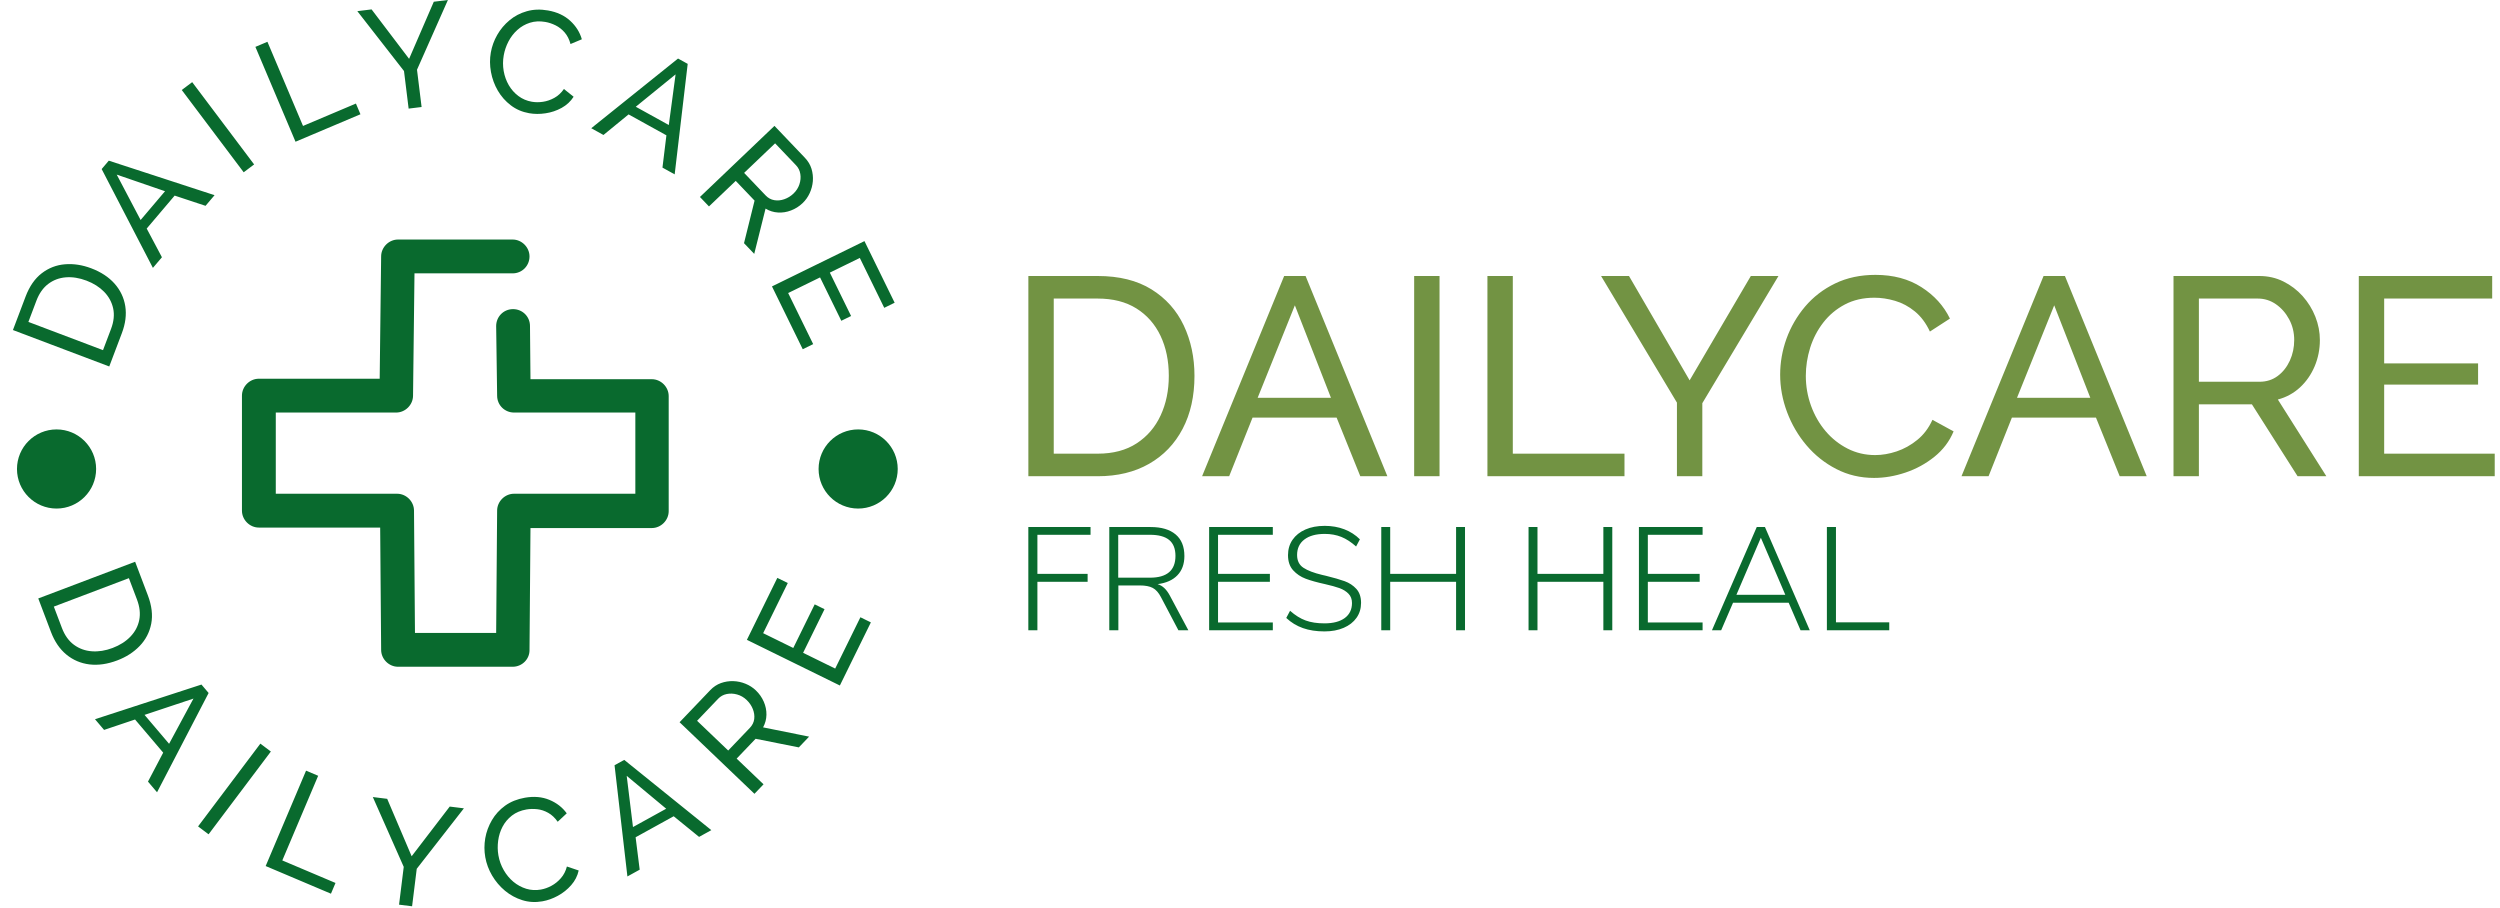 <svg xmlns="http://www.w3.org/2000/svg" version="1.1" xmlns:xlink="http://www.w3.org/1999/xlink" xmlns:svgjs="http://svgjs.dev/svgjs" width="1000" height="363" viewBox="0 0 1000 363"><g transform="matrix(1,0,0,1,-0.606,-0.243)"><svg viewBox="0 0 396 144" data-background-color="#ffffff" preserveAspectRatio="xMidYMid meet" height="363" width="1000" xmlns="http://www.w3.org/2000/svg" xmlns:xlink="http://www.w3.org/1999/xlink"><g id="tight-bounds" transform="matrix(1,0,0,1,0.24,0.097)"><svg viewBox="0 0 395.52 143.807" height="143.807" width="395.52"><g><svg viewBox="0 0 672.273 244.431" height="143.807" width="395.52"><g transform="matrix(1,0,0,1,276.753,74.135)"><svg viewBox="0 0 395.52 96.161" height="96.161" width="395.52"><g><svg viewBox="0 0 395.52 96.161" height="96.161" width="395.52"><g><svg viewBox="0 0 395.52 54.764" height="54.764" width="395.52"><g transform="matrix(1,0,0,1,0,0)"><svg width="395.52" viewBox="4.25 -35.7 259.98 36" height="54.764" data-palette-color="#729343"><path d="M16.55 0L4.25 0 4.25-35.5 16.55-35.5Q22.25-35.5 26.08-33.13 29.9-30.75 31.8-26.73 33.7-22.7 33.7-17.8L33.7-17.8Q33.7-12.4 31.6-8.4 29.5-4.4 25.65-2.2 21.8 0 16.55 0L16.55 0ZM29.15-17.8L29.15-17.8Q29.15-21.8 27.68-24.9 26.2-28 23.4-29.75 20.6-31.5 16.55-31.5L16.55-31.5 8.75-31.5 8.75-4 16.55-4Q20.65-4 23.45-5.83 26.25-7.65 27.7-10.78 29.15-13.9 29.15-17.8ZM35.05 0L49.6-35.5 53.4-35.5 67.9 0 63.1 0 58.9-10.4 44-10.4 39.85 0 35.05 0ZM44.9-13.9L57.9-13.9 51.5-30.3 44.9-13.9ZM77.15 0L72.65 0 72.65-35.5 77.15-35.5 77.15 0ZM109.94 0L85.64 0 85.64-35.5 90.14-35.5 90.14-4 109.94-4 109.94 0ZM105.79-35.5L110.74-35.5 121.49-17 132.34-35.5 137.24-35.5 123.74-12.95 123.74 0 119.24 0 119.24-13.05 105.79-35.5ZM137.54-18L137.54-18Q137.54-21.25 138.66-24.38 139.79-27.5 141.96-30.08 144.14-32.65 147.29-34.18 150.44-35.7 154.44-35.7L154.44-35.7Q159.19-35.7 162.59-33.52 165.99-31.35 167.64-27.95L167.64-27.95 164.09-25.65Q163.04-27.9 161.41-29.23 159.79-30.55 157.91-31.1 156.04-31.65 154.24-31.65L154.24-31.65Q151.29-31.65 149.01-30.45 146.74-29.25 145.19-27.25 143.64-25.25 142.86-22.78 142.09-20.3 142.09-17.8L142.09-17.8Q142.09-15.05 143.01-12.5 143.94-9.95 145.59-8 147.24-6.05 149.49-4.9 151.74-3.75 154.39-3.75L154.39-3.75Q156.24-3.75 158.19-4.4 160.14-5.05 161.84-6.43 163.54-7.8 164.54-10L164.54-10 168.29-7.95Q167.19-5.3 164.89-3.45 162.59-1.6 159.76-0.65 156.94 0.3 154.19 0.3L154.19 0.3Q150.54 0.3 147.49-1.28 144.44-2.85 142.21-5.48 139.99-8.1 138.76-11.38 137.54-14.65 137.54-18ZM169.69 0L184.24-35.5 188.03-35.5 202.53 0 197.74 0 193.53-10.4 178.63-10.4 174.49 0 169.69 0ZM179.53-13.9L192.53-13.9 186.13-30.3 179.53-13.9ZM211.78 0L207.28 0 207.28-35.5 222.48-35.5Q224.83-35.5 226.78-34.52 228.73-33.55 230.18-31.93 231.63-30.3 232.43-28.28 233.23-26.25 233.23-24.15L233.23-24.15Q233.23-21.7 232.31-19.5 231.38-17.3 229.71-15.75 228.03-14.2 225.78-13.6L225.78-13.6 234.38 0 229.28 0 221.18-12.75 211.78-12.75 211.78 0ZM211.78-31.5L211.78-16.75 222.53-16.75Q224.38-16.75 225.76-17.78 227.13-18.8 227.91-20.5 228.68-22.2 228.68-24.15L228.68-24.15Q228.68-26.15 227.78-27.83 226.88-29.5 225.43-30.5 223.98-31.5 222.23-31.5L222.23-31.5 211.78-31.5ZM244.63-4L264.23-4 264.23 0 240.13 0 240.13-35.5 263.78-35.5 263.78-31.5 244.63-31.5 244.63-20 261.28-20 261.28-16.25 244.63-16.25 244.63-4Z" opacity="1" transform="matrix(1,0,0,1,0,0)" fill="#729343" class="undefined-text-0" data-fill-palette-color="primary" id="text-0"></path></svg></g></svg></g><g transform="matrix(1,0,0,1,0,67.693)"><svg viewBox="0 0 232.21 28.469" height="28.469" width="232.21"><g transform="matrix(1,0,0,1,0,0)"><svg width="232.21" viewBox="4.55 -35.65 294.03 36.05" height="28.469" data-palette-color="#096a2e"><path d="M7.65 0L4.55 0 4.55-35.25 25.8-35.25 25.8-32.6 7.65-32.6 7.65-19.25 24.8-19.25 24.8-16.55 7.65-16.55 7.65 0ZM52.9-11.8L59.2 0 55.8 0 49.85-11.3Q48.65-13.6 47.05-14.45 45.45-15.3 42.65-15.3L42.65-15.3 35.3-15.3 35.3 0 32.2 0 32.2-35.25 46.3-35.25Q51.85-35.25 54.85-32.73 57.85-30.2 57.85-25.35L57.85-25.35Q57.85-21.25 55.47-18.78 53.1-16.3 48.7-15.75L48.7-15.75Q50-15.35 51.02-14.38 52.05-13.4 52.9-11.8L52.9-11.8ZM35.25-17.95L46.1-17.95Q54.8-17.95 54.8-25.4L54.8-25.4Q54.8-29.05 52.65-30.83 50.5-32.6 46.1-32.6L46.1-32.6 35.25-32.6 35.25-17.95ZM88.05 0L66.3 0 66.3-35.25 88.05-35.25 88.05-32.6 69.34-32.6 69.34-19.25 87.05-19.25 87.05-16.55 69.34-16.55 69.34-2.65 88.05-2.65 88.05 0ZM105.69 0.4Q101.54 0.4 98.34-0.73 95.14-1.85 92.64-4.2L92.64-4.2 93.94-6.65Q96.59-4.3 99.27-3.33 101.94-2.35 105.69-2.35L105.69-2.35Q110.14-2.35 112.62-4.17 115.09-6 115.09-9.3L115.09-9.3Q115.09-11.25 113.89-12.48 112.69-13.7 110.84-14.38 108.99-15.05 105.89-15.75L105.89-15.75Q101.79-16.65 99.27-17.6 96.74-18.55 94.99-20.48 93.24-22.4 93.24-25.65L93.24-25.65Q93.24-28.65 94.79-30.9 96.34-33.15 99.17-34.4 101.99-35.65 105.79-35.65L105.79-35.65Q109.39-35.65 112.47-34.48 115.54-33.3 117.79-31.05L117.79-31.05 116.49-28.6Q113.99-30.85 111.44-31.88 108.89-32.9 105.79-32.9L105.79-32.9Q101.34-32.9 98.84-31 96.34-29.1 96.34-25.7L96.34-25.7Q96.34-22.75 98.52-21.33 100.69-19.9 104.89-18.9L104.89-18.9 106.19-18.6Q110.24-17.6 112.59-16.75 114.94-15.9 116.57-14.13 118.19-12.35 118.19-9.35L118.19-9.35Q118.19-6.45 116.64-4.25 115.09-2.05 112.27-0.83 109.44 0.4 105.69 0.4L105.69 0.4ZM150.64-19.25L150.64-35.25 153.69-35.25 153.69 0 150.64 0 150.64-16.55 128.14-16.55 128.14 0 125.09 0 125.09-35.25 128.14-35.25 128.14-19.25 150.64-19.25ZM200.94-19.25L200.94-35.25 203.99-35.25 203.99 0 200.94 0 200.94-16.55 178.44-16.55 178.44 0 175.39 0 175.39-35.25 178.44-35.25 178.44-19.25 200.94-19.25ZM234.83 0L213.08 0 213.08-35.25 234.83-35.25 234.83-32.6 216.13-32.6 216.13-19.25 233.83-19.25 233.83-16.55 216.13-16.55 216.13-2.65 234.83-2.65 234.83 0ZM271.43 0L268.28 0 264.23-9.4 245.23-9.4 241.18 0 238.03 0 253.33-35.25 256.13-35.25 271.43 0ZM254.73-31.6L246.38-12.1 263.08-12.1 254.73-31.6ZM298.58 0L277.28 0 277.28-35.25 280.38-35.25 280.38-2.7 298.58-2.7 298.58 0Z" opacity="1" transform="matrix(1,0,0,1,0,0)" fill="#096a2e" class="undefined-text-1" data-fill-palette-color="secondary" id="text-1"></path></svg></g></svg></g></svg></g></svg></g><g><svg viewBox="0 0 244.431 244.431" height="244.431" width="244.431"><g><svg viewBox="0 0 244.431 244.431" height="244.431" width="244.431"><g transform="matrix(1,0,0,1,64.668,64.603)"><svg viewBox="0 0 115.096 115.226" height="115.226" width="115.096"><g><svg xmlns="http://www.w3.org/2000/svg" xmlns:xlink="http://www.w3.org/1999/xlink" version="1.1" x="0" y="0" viewBox="6 6.3 88.3 88.4" enable-background="new 0 0 101 101" xml:space="preserve" height="115.226" width="115.096" class="icon-a-0" data-fill-palette-color="accent" id="a-0"><g fill="#096a2e" data-fill-palette-color="accent"><path fill="#096a2e" d="M62 94.7H38.3c-1.9 0-3.5-1.6-3.5-3.5l-0.2-25.3H9.5c-1.9 0-3.5-1.6-3.5-3.5V38.6c0-1.9 1.6-3.5 3.5-3.5h25l0.3-25.3c0-1.9 1.6-3.5 3.5-3.5H62c1.9 0 3.5 1.6 3.5 3.5S64 13.3 62 13.3H41.7l-0.3 25.3c0 1.9-1.6 3.5-3.5 3.5H13v16.8h25.1c1.9 0 3.5 1.6 3.5 3.5l0.2 25.3h16.8l0.2-25.3c0-1.9 1.6-3.5 3.5-3.5h25.1V42.1H62.3c-1.9 0-3.5-1.5-3.5-3.5l-0.2-14.4c0-1.9 1.5-3.5 3.5-3.5 1.9 0 3.5 1.5 3.5 3.5l0.1 11h25.1c1.9 0 3.5 1.6 3.5 3.5v23.8c0 1.9-1.6 3.5-3.5 3.5H65.7l-0.2 25.3C65.5 93.1 64 94.7 62 94.7z" data-fill-palette-color="accent"></path></g></svg></g></svg></g><path d="M32.286 89.833L28.878 98.841 2.897 89.013 6.305 80.005C7.355 77.229 8.812 75.126 10.676 73.697 12.54 72.268 14.631 71.462 16.948 71.278 19.26 71.092 21.61 71.452 24 72.356V72.356C26.639 73.354 28.739 74.732 30.301 76.489 31.867 78.256 32.833 80.282 33.198 82.569 33.558 84.853 33.254 87.275 32.286 89.833ZM22.739 75.689V75.689C20.791 74.952 18.926 74.655 17.143 74.799 15.357 74.948 13.78 75.544 12.412 76.584 11.035 77.628 9.974 79.137 9.227 81.11V81.11L7.066 86.823 27.194 94.437 29.355 88.724C30.111 86.726 30.302 84.874 29.93 83.168 29.556 81.469 28.741 79.976 27.484 78.689 26.225 77.409 24.644 76.409 22.739 75.689ZM40.65 72.251L26.831 45.599 28.754 43.331 57.28 52.642 54.846 55.512 46.518 52.755 38.978 61.646 43.084 69.382ZM37.336 59.338L43.921 51.573 30.891 47.093ZM67.951 44.349L65.136 46.468 48.432 24.274 51.247 22.155ZM96.627 30.818L79.115 38.226 68.293 12.643 71.538 11.271 81.139 33.967 95.406 27.931ZM95.784 3.009L99.628 2.536 109.748 15.871 116.409 0.469 120.213 0 111.88 18.807 113.119 28.862 109.622 29.292 108.373 19.158ZM131.788 14.168V14.168C132.082 12.497 132.66 10.909 133.52 9.406 134.379 7.902 135.486 6.587 136.84 5.461 138.188 4.334 139.74 3.523 141.496 3.029 143.253 2.528 145.161 2.459 147.218 2.822V2.822C149.656 3.252 151.651 4.182 153.203 5.611 154.749 7.032 155.794 8.693 156.337 10.593V10.593L153.283 11.878C152.949 10.63 152.426 9.592 151.714 8.764 150.996 7.934 150.18 7.294 149.266 6.842 148.352 6.39 147.434 6.083 146.51 5.92V5.92C144.996 5.653 143.601 5.725 142.326 6.135 141.045 6.544 139.917 7.193 138.942 8.082 137.963 8.963 137.161 10.004 136.537 11.205 135.919 12.407 135.497 13.65 135.271 14.934V14.934C135.021 16.35 135.016 17.754 135.257 19.148 135.504 20.543 135.962 21.816 136.63 22.968 137.299 24.12 138.161 25.093 139.217 25.887 140.266 26.68 141.472 27.197 142.835 27.438V27.438C143.786 27.605 144.791 27.61 145.853 27.453 146.914 27.296 147.943 26.94 148.94 26.386 149.936 25.832 150.793 25.037 151.509 24.002V24.002L154.12 26.094C153.317 27.351 152.238 28.353 150.883 29.101 149.536 29.843 148.092 30.328 146.552 30.556 145.017 30.792 143.542 30.785 142.127 30.536V30.536C140.253 30.205 138.604 29.495 137.181 28.406 135.757 27.324 134.591 26.007 133.682 24.455 132.78 22.904 132.163 21.231 131.831 19.436 131.499 17.64 131.485 15.884 131.788 14.168ZM158.876 34.582L182.285 15.787 184.888 17.226 181.375 47.026 178.082 45.205 179.146 36.497 168.944 30.855 162.168 36.404ZM170.884 28.791L179.793 33.719 181.621 20.061ZM190.624 55.675L188.192 53.126 208.291 33.952 216.504 42.561C217.349 43.447 217.94 44.432 218.276 45.518 218.608 46.609 218.73 47.72 218.643 48.852 218.55 49.979 218.266 51.06 217.79 52.093 217.313 53.127 216.678 54.023 215.884 54.781V54.781C214.959 55.663 213.915 56.323 212.752 56.761 211.588 57.209 210.412 57.393 209.223 57.313 208.034 57.243 206.922 56.892 205.888 56.261V56.261L202.832 68.473 200.077 65.584 202.924 54.108 197.846 48.785ZM208.463 38.658L200.107 46.629 205.915 52.717C206.581 53.415 207.357 53.838 208.243 53.986 209.124 54.139 210.022 54.054 210.938 53.732 211.864 53.41 212.692 52.901 213.424 52.202V52.202C214.18 51.481 214.713 50.647 215.022 49.699 215.331 48.76 215.412 47.837 215.264 46.93 215.125 46.023 214.739 45.237 214.105 44.573V44.573ZM211.983 79.034L218.732 92.811 215.917 94.19 207.619 77.248 232.564 65.029 240.705 81.647 237.899 83.022 231.309 69.567 223.223 73.528 228.953 85.225 226.318 86.516 220.588 74.819ZM13.163 170.461L9.732 161.407 35.856 151.507 39.287 160.561C40.346 163.354 40.65 165.911 40.198 168.231 39.738 170.548 38.699 172.546 37.08 174.227 35.461 175.908 33.448 177.205 31.04 178.117V178.117C28.396 179.119 25.896 179.48 23.54 179.198 21.189 178.908 19.113 178.022 17.314 176.541 15.523 175.063 14.139 173.037 13.163 170.461ZM29.77 174.766V174.766C31.736 174.021 33.342 173 34.587 171.703 35.838 170.403 36.632 168.903 36.969 167.203 37.307 165.502 37.1 163.66 36.347 161.675V161.675L34.172 155.935 13.928 163.606 16.103 169.347C16.865 171.356 17.954 172.879 19.371 173.915 20.788 174.95 22.4 175.531 24.206 175.658 26.005 175.788 27.86 175.49 29.77 174.766ZM25.033 193.98L53.745 184.63 55.677 186.905 41.767 213.685 39.324 210.809 43.425 202.993 35.833 194.053 27.482 196.863ZM38.392 192.81L45.014 200.609 51.589 188.413ZM55.665 225.017L52.834 222.886 69.633 200.564 72.464 202.694ZM88.673 241.036L71.063 233.578 81.958 207.852 85.221 209.234 75.552 232.065 89.899 238.14ZM99.964 214.968L103.837 215.448 110.436 230.94 120.706 217.538 124.529 218.012 111.808 234.318 110.555 244.431 107.038 243.996 108.301 233.803ZM130.291 231.173V231.173C129.996 229.495 129.995 227.797 130.288 226.076 130.588 224.362 131.185 222.74 132.079 221.212 132.966 219.685 134.153 218.382 135.639 217.304 137.133 216.231 138.913 215.514 140.977 215.151V215.151C143.435 214.72 145.641 214.914 147.595 215.733 149.548 216.545 151.105 217.755 152.265 219.362V219.362L149.826 221.634C149.078 220.563 148.224 219.76 147.266 219.226 146.306 218.685 145.316 218.359 144.297 218.247 143.277 218.136 142.302 218.162 141.372 218.325V218.325C139.851 218.592 138.555 219.137 137.484 219.96 136.42 220.788 135.578 221.787 134.959 222.956 134.341 224.132 133.945 225.394 133.769 226.742 133.587 228.092 133.61 229.415 133.838 230.713V230.713C134.086 232.129 134.565 233.453 135.275 234.687 135.984 235.92 136.854 236.967 137.883 237.826 138.918 238.685 140.069 239.311 141.333 239.704 142.597 240.09 143.914 240.163 145.283 239.922V239.922C146.24 239.755 147.194 239.415 148.145 238.903 149.095 238.392 149.947 237.702 150.7 236.834 151.454 235.972 151.99 234.928 152.309 233.704V233.704L155.487 234.778C155.164 236.246 154.49 237.564 153.465 238.73 152.446 239.895 151.25 240.852 149.874 241.6 148.499 242.348 147.104 242.846 145.688 243.094V243.094C143.8 243.425 141.995 243.32 140.272 242.778 138.556 242.241 137.003 241.396 135.611 240.242 134.226 239.086 133.067 237.719 132.135 236.139 131.209 234.559 130.594 232.904 130.29 231.173ZM168.627 236.386L165.159 206.39 167.772 204.948 191.26 223.895 187.957 225.718 181.11 220.149 170.842 225.816 171.939 234.558ZM170.131 223.061L179.088 218.118 168.439 209.254ZM205.342 211.534L202.894 214.096 182.699 194.792 190.968 186.141C191.818 185.251 192.783 184.612 193.861 184.226 194.935 183.844 196.044 183.671 197.189 183.706 198.329 183.746 199.428 183.982 200.487 184.415 201.542 184.843 202.468 185.439 203.267 186.202V186.202C204.195 187.089 204.91 188.109 205.411 189.26 205.908 190.406 206.146 191.578 206.126 192.773 206.106 193.969 205.804 195.103 205.222 196.175V196.175L217.632 198.677 214.86 201.577 203.201 199.257 198.091 204.603ZM187.42 194.403L195.811 202.424 201.653 196.312C202.324 195.61 202.718 194.813 202.834 193.921 202.941 193.029 202.812 192.128 202.448 191.219 202.084 190.309 201.532 189.5 200.791 188.792V188.792C200.031 188.066 199.17 187.57 198.209 187.304 197.248 187.039 196.315 186.999 195.411 187.184 194.506 187.369 193.737 187.794 193.103 188.457V188.457ZM224.669 180.318L231.469 166.477 234.291 167.864 225.929 184.885 200.854 172.566 209.062 155.858 211.884 157.245 205.238 170.772 213.364 174.764 219.142 163.001 221.794 164.304 216.015 176.067ZM3.991 126.489C3.991 120.595 8.769 115.817 14.663 115.817 20.557 115.817 25.336 120.595 25.336 126.489 25.336 132.383 20.557 137.161 14.663 137.161 8.769 137.161 3.991 132.383 3.991 126.489ZM220.19 126.489C220.19 120.595 224.968 115.817 230.862 115.817 236.756 115.817 241.534 120.595 241.534 126.489 241.534 132.383 236.756 137.161 230.862 137.161 224.968 137.161 220.19 132.383 220.19 126.489Z" fill="#096a2e" data-fill-palette-color="accent"></path></svg></g></svg></g></svg></g><defs></defs></svg><rect width="395.52" height="143.807" fill="none" stroke="none" visibility="hidden"></rect></g></svg></g></svg>